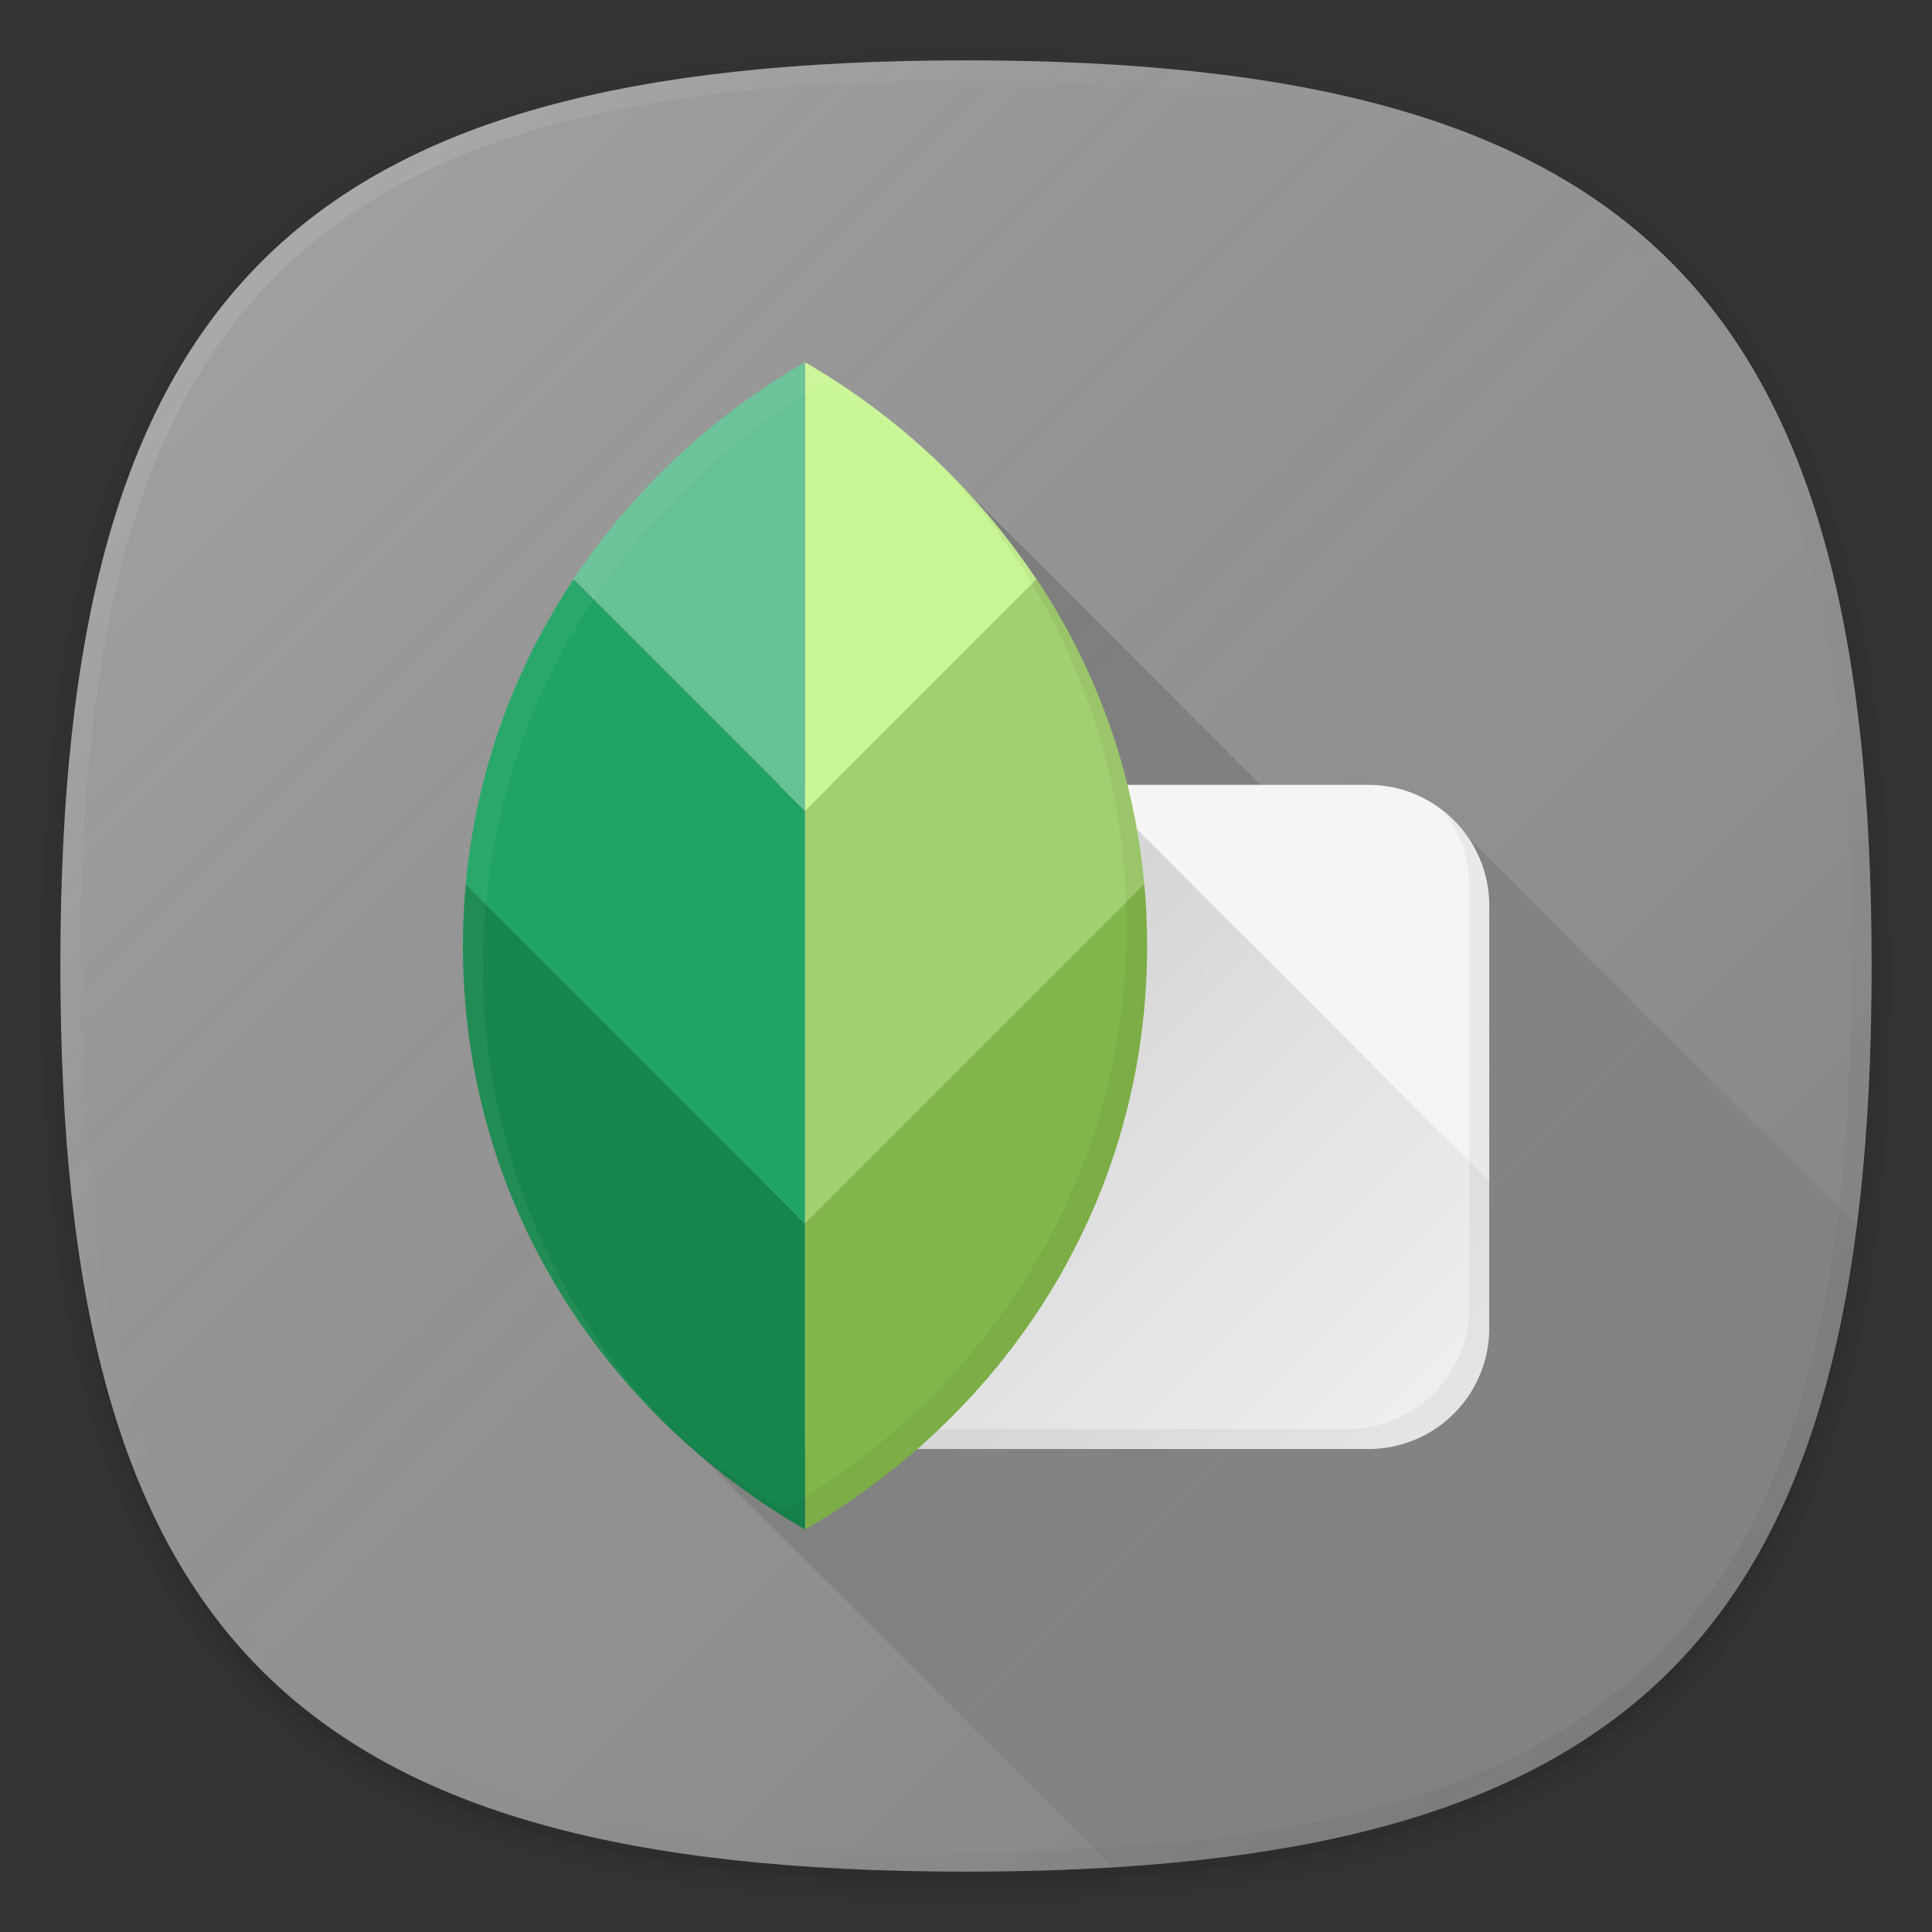 <svg xmlns="http://www.w3.org/2000/svg" xmlns:xlink="http://www.w3.org/1999/xlink" viewBox="0 0 192 192"><rect x="0" y="0" width="192" height="192" fill="#333333" stroke="none"/><defs><style>.cls-1{fill:none;}.cls-2{opacity:0.01;}.cls-3{opacity:0.02;}.cls-4{opacity:0.04;}.cls-5{opacity:0.06;}.cls-6{fill:#939393;}.cls-7{fill:url(#未命名的渐变_8);}.cls-8{fill:url(#未命名的渐变_46);}.cls-9{fill:url(#未命名的渐变_19);}.cls-10{fill:#f5f5f5;}.cls-11,.cls-19{opacity:0.05;}.cls-12{fill:url(#未命名的渐变_6);}.cls-13{fill:#82b64a;}.cls-14{fill:#a2cf6f;}.cls-15{fill:#c9f695;}.cls-16{fill:#17864d;}.cls-17{fill:#20a464;}.cls-18{fill:#66c195;}.cls-19{fill:#fff;}</style><linearGradient id="未命名的渐变_8" x1="166" y1="166" x2="26" y2="26" gradientUnits="userSpaceOnUse"><stop offset="0" stop-opacity="0.1"/><stop offset="0.5" stop-color="gray" stop-opacity="0.05"/><stop offset="1" stop-color="#fff" stop-opacity="0.12"/></linearGradient><linearGradient id="未命名的渐变_46" x1="166" y1="166" x2="26" y2="26" gradientUnits="userSpaceOnUse"><stop offset="0" stop-opacity="0.05"/><stop offset="0.5" stop-color="gray" stop-opacity="0"/><stop offset="1" stop-color="#fff" stop-opacity="0.1"/></linearGradient><linearGradient id="未命名的渐变_19" x1="162.92" y1="169.08" x2="67.92" y2="74.07" gradientUnits="userSpaceOnUse"><stop offset="0" stop-opacity="0.02"/><stop offset="1" stop-opacity="0.16"/></linearGradient><linearGradient id="未命名的渐变_6" x1="133.12" y1="151.83" x2="67.65" y2="86.35" gradientUnits="userSpaceOnUse"><stop offset="0" stop-opacity="0.02"/><stop offset="1" stop-opacity="0.18"/></linearGradient></defs><title>google_snapseed</title><g id="图层_2" data-name="图层 2"><g id="图层_2-2" data-name="图层 2"><rect class="cls-1" width="192" height="192"/><path class="cls-2" d="M96,190C27.34,190,3,165.66,3,97S27.34,4,96,4s93,24.34,93,93S164.66,190,96,190Z"/><path class="cls-3" d="M96,189C28.07,189,4,164.92,4,97S28.07,5,96,5s92,24.07,92,92S163.93,189,96,189Z"/><path class="cls-4" d="M96,188C28.81,188,5,164.19,5,97S28.81,6,96,6s91,23.81,91,91S163.19,188,96,188Z"/><path class="cls-5" d="M186,97c0,66.67-23.32,90-90,90S6,163.67,6,97,29.32,7,96,7,186,30.32,186,97Z"/><path class="cls-6" d="M186,96c0,66.67-23.32,90-90,90S6,162.67,6,96,29.32,6,96,6,186,29.32,186,96Z"/><path class="cls-7" d="M186,96c0,66.67-23.32,90-90,90S6,162.67,6,96,29.32,6,96,6,186,29.32,186,96Z"/><path class="cls-8" d="M96,6C29.32,6,6,29.32,6,96s23.32,90,90,90,90-23.33,90-90S162.68,6,96,6Zm68.59,158.59C151.17,178,130,184,96,184s-55.17-6-68.59-19.41S8,130,8,96s6-55.17,19.41-68.59S62,8,96,8s55.17,6,68.59,19.41S184,62,184,96,178,151.16,164.59,164.59Z"/><path class="cls-9" d="M184.53,121.84,143.76,81.07l-12.12,3.29-37-37L66.5,141.5l44.08,44.08C157.58,182.69,179,164.63,184.53,121.84Z"/><path class="cls-10" d="M76,78h60a12,12,0,0,1,12,12v42a12,12,0,0,1-12,12H76a0,0,0,0,1,0,0V78A0,0,0,0,1,76,78Z"/><path class="cls-11" d="M143.41,80.59A11.92,11.92,0,0,1,146,88v42a12,12,0,0,1-12,12H76v2h60a12,12,0,0,0,12-12V90A12,12,0,0,0,143.41,80.59Z"/><path class="cls-12" d="M76,144h60a12,12,0,0,0,12-12V117.42L108.58,78H76Z"/><path class="cls-13" d="M80,121.57V152c20.3-11.78,34-32.89,34-58,0-2.08-.1-4.13-.29-6.15Z"/><path class="cls-14" d="M80,80.57v41l33.71-33.71A65.19,65.19,0,0,0,103,57.53Z"/><path class="cls-15" d="M80,36V80.57l23-23A69.38,69.38,0,0,0,80,36Z"/><path class="cls-16" d="M46,94c0,25.11,13.7,46.22,34,58V121.57L46.29,87.85C46.1,89.87,46,91.92,46,94Z"/><path class="cls-17" d="M46.29,87.85,80,121.57v-41l-23-23A65.19,65.19,0,0,0,46.29,87.85Z"/><path class="cls-18" d="M57,57.53l23,23V36A69.38,69.38,0,0,0,57,57.53Z"/><path class="cls-11" d="M113.71,87.85A65.19,65.19,0,0,0,103,57.53a67.66,67.66,0,0,0-9.21-11,67.4,67.4,0,0,1,7.21,9,65.19,65.19,0,0,1,10.67,30.33c.18,2,.29,4.07.29,6.15,0,25.11-13.7,46.22-34,58a70.93,70.93,0,0,1-13.57-10.21A70.65,70.65,0,0,0,80,152c20.3-11.78,34-32.89,34-58C114,91.92,113.9,89.87,113.71,87.85Z"/><path class="cls-19" d="M48,96c0-2.08.1-4.13.29-6.15A65.19,65.19,0,0,1,59,59.53,69.38,69.38,0,0,1,82,38,70.79,70.79,0,0,1,95.83,48.49,70.54,70.54,0,0,0,80,36,69.38,69.38,0,0,0,57,57.53,65.19,65.19,0,0,0,46.29,87.85c-.18,2-.29,4.07-.29,6.15a65.68,65.68,0,0,0,20.43,47.79A65.58,65.58,0,0,1,48,96Z"/></g></g></svg>
